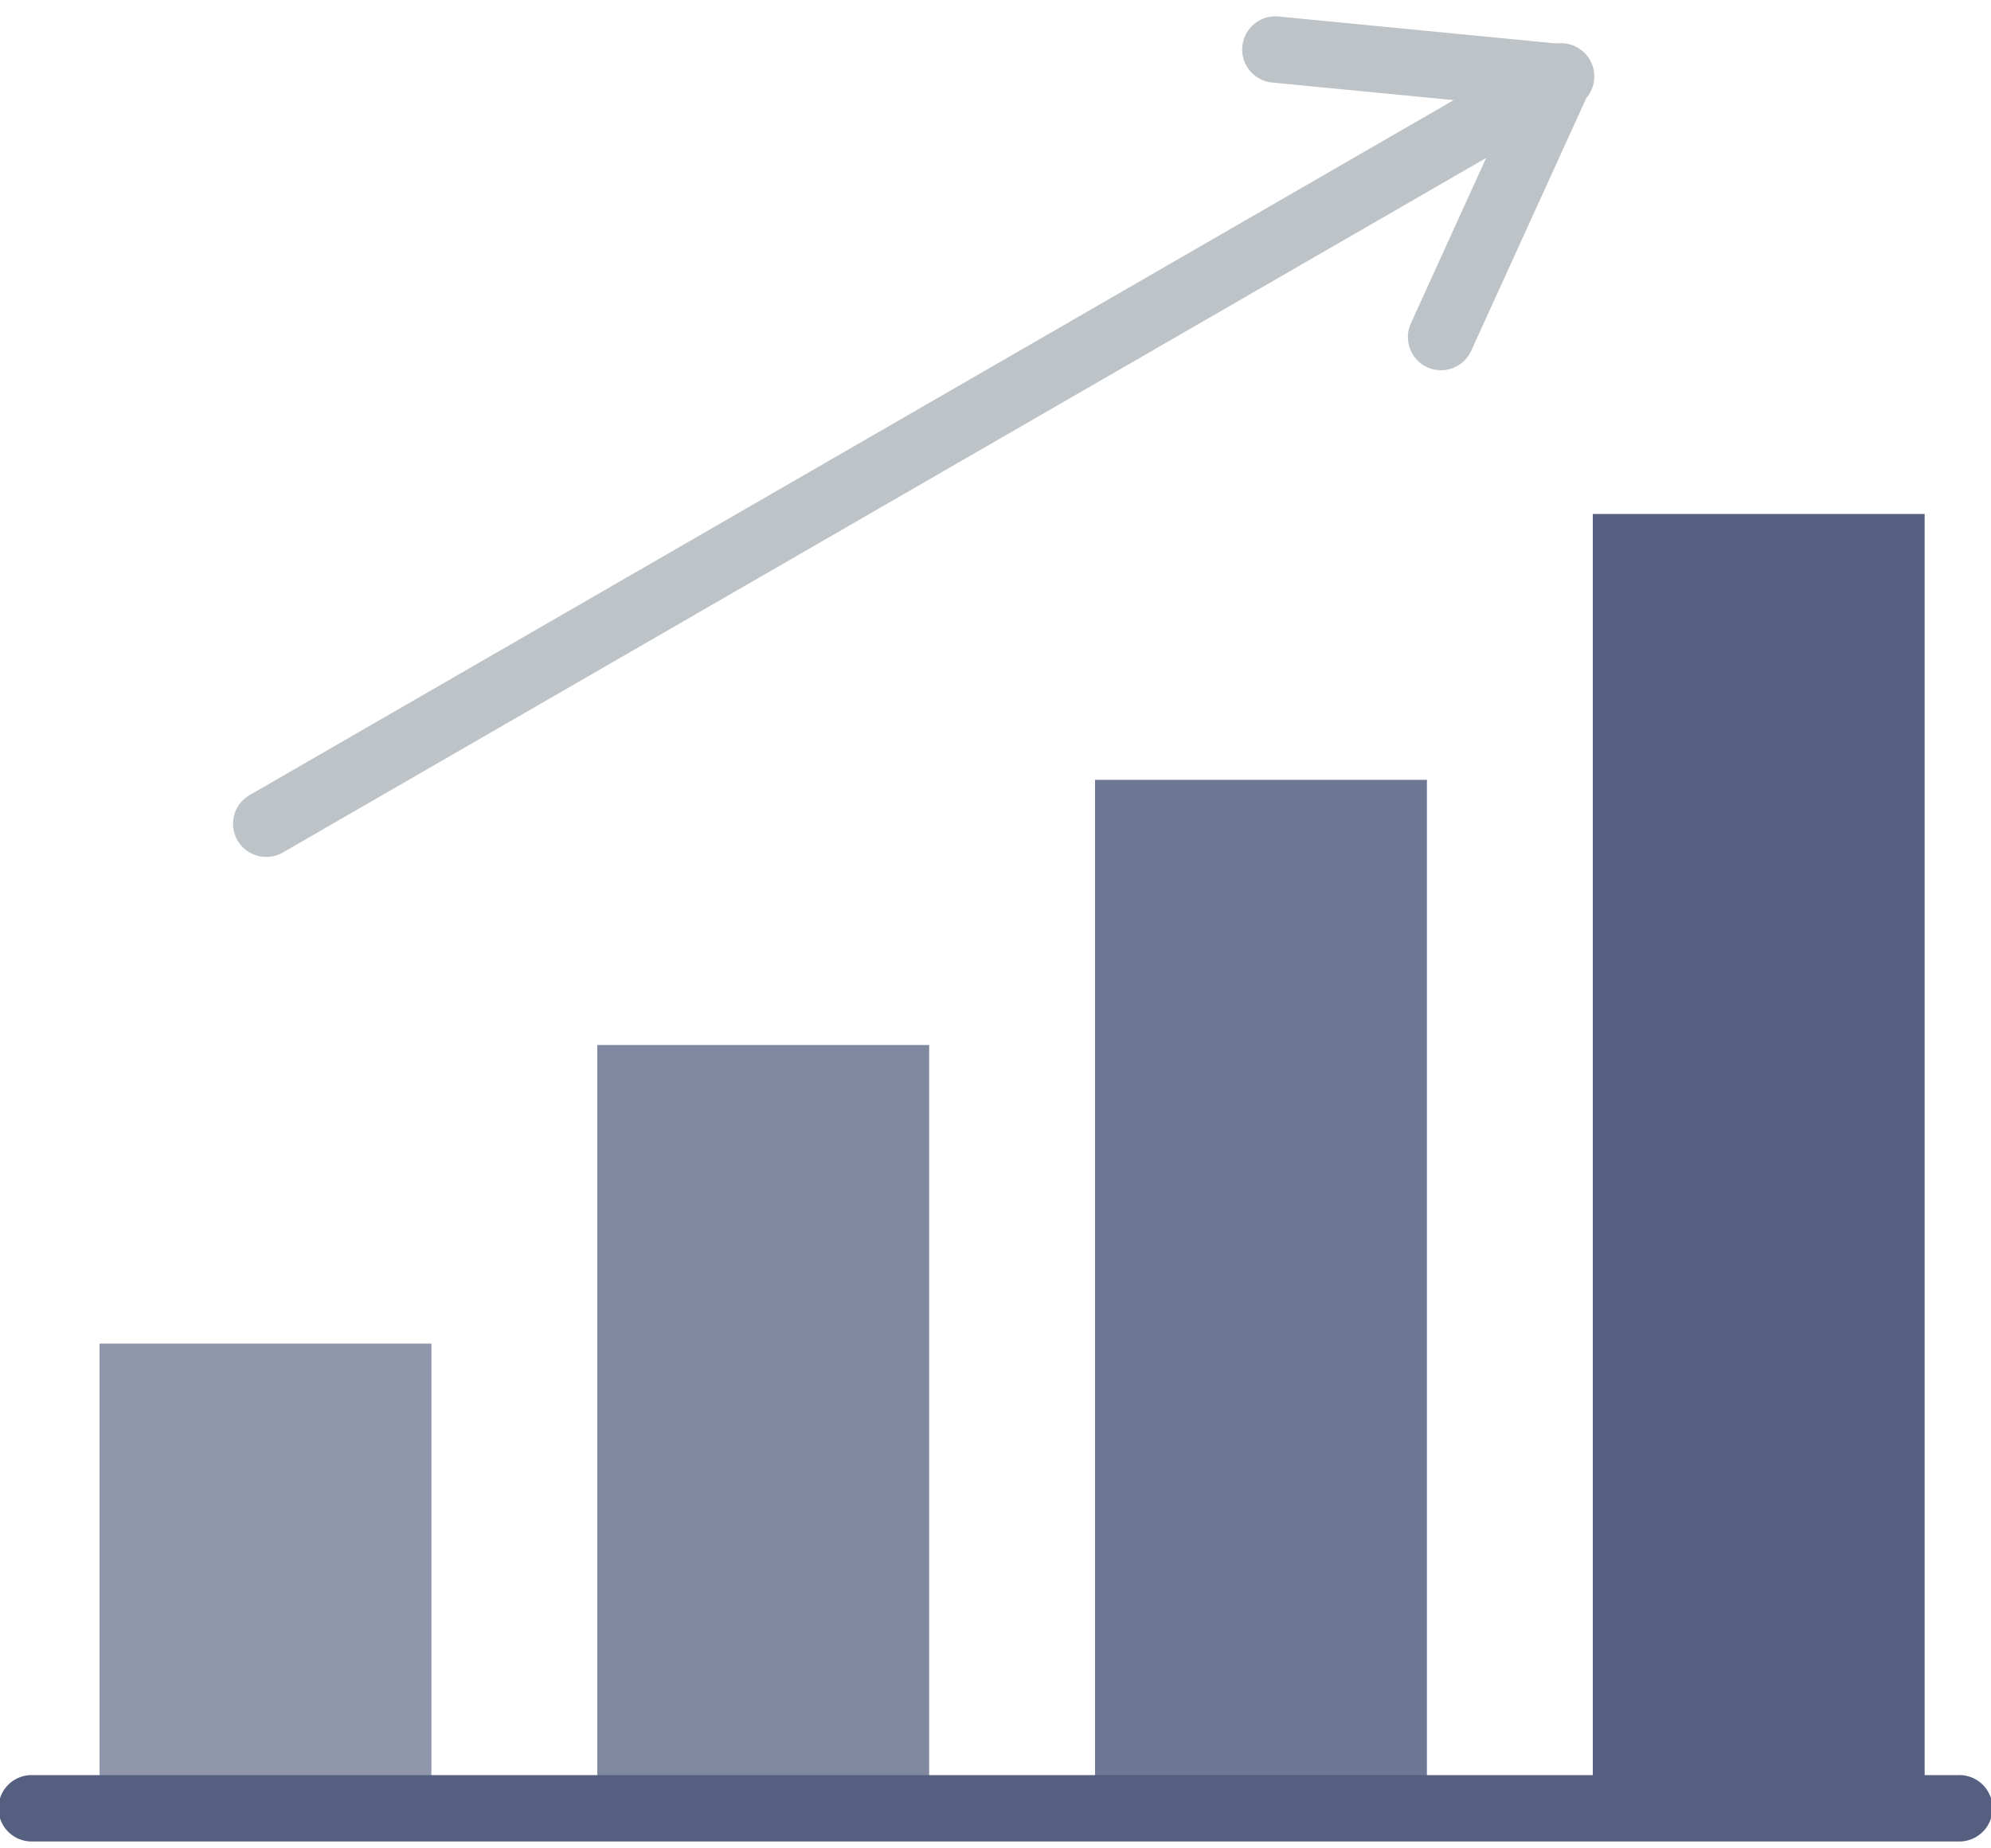 <svg xmlns="http://www.w3.org/2000/svg" width="28" height="26" viewBox="0 0 28 26"><g><g><g><path fill="#556080" fill-opacity=".65" d="M1.4 18.9h4.667v6.533H1.4z"/></g><g><path fill="#556080" fill-opacity=".75" d="M8.4 14.7h4.667v10.733H8.4z"/></g><g><path fill="#556080" fill-opacity=".85" d="M15.4 10.97h4.667v14.467H15.4z"/></g><g><path fill="#556080" d="M22.4 7.23h4.667v18.2H22.4z"/></g><g><path fill="#556080" d="M27.533 25.903H.467a.467.467 0 1 1 0-.933h27.066a.467.467 0 1 1 0 .933z"/></g><g><path fill="#bdc3c7" d="M3.747 12.054a.466.466 0 0 1-.234-.871L21.7.683a.467.467 0 1 1 .466.808L3.98 11.991a.464.464 0 0 1-.233.063z"/></g><g><path fill="#bdc3c7" d="M21.933 1.55c-.015 0-.03 0-.046-.002l-3.996-.387a.466.466 0 1 1 .09-.929l3.996.388a.466.466 0 0 1-.044.93z"/></g><g><path fill="#bdc3c7" d="M20.267 5.208a.466.466 0 0 1-.425-.66L21.504.894a.466.466 0 1 1 .85.386L20.69 4.934a.466.466 0 0 1-.424.274z"/></g></g></g></svg>